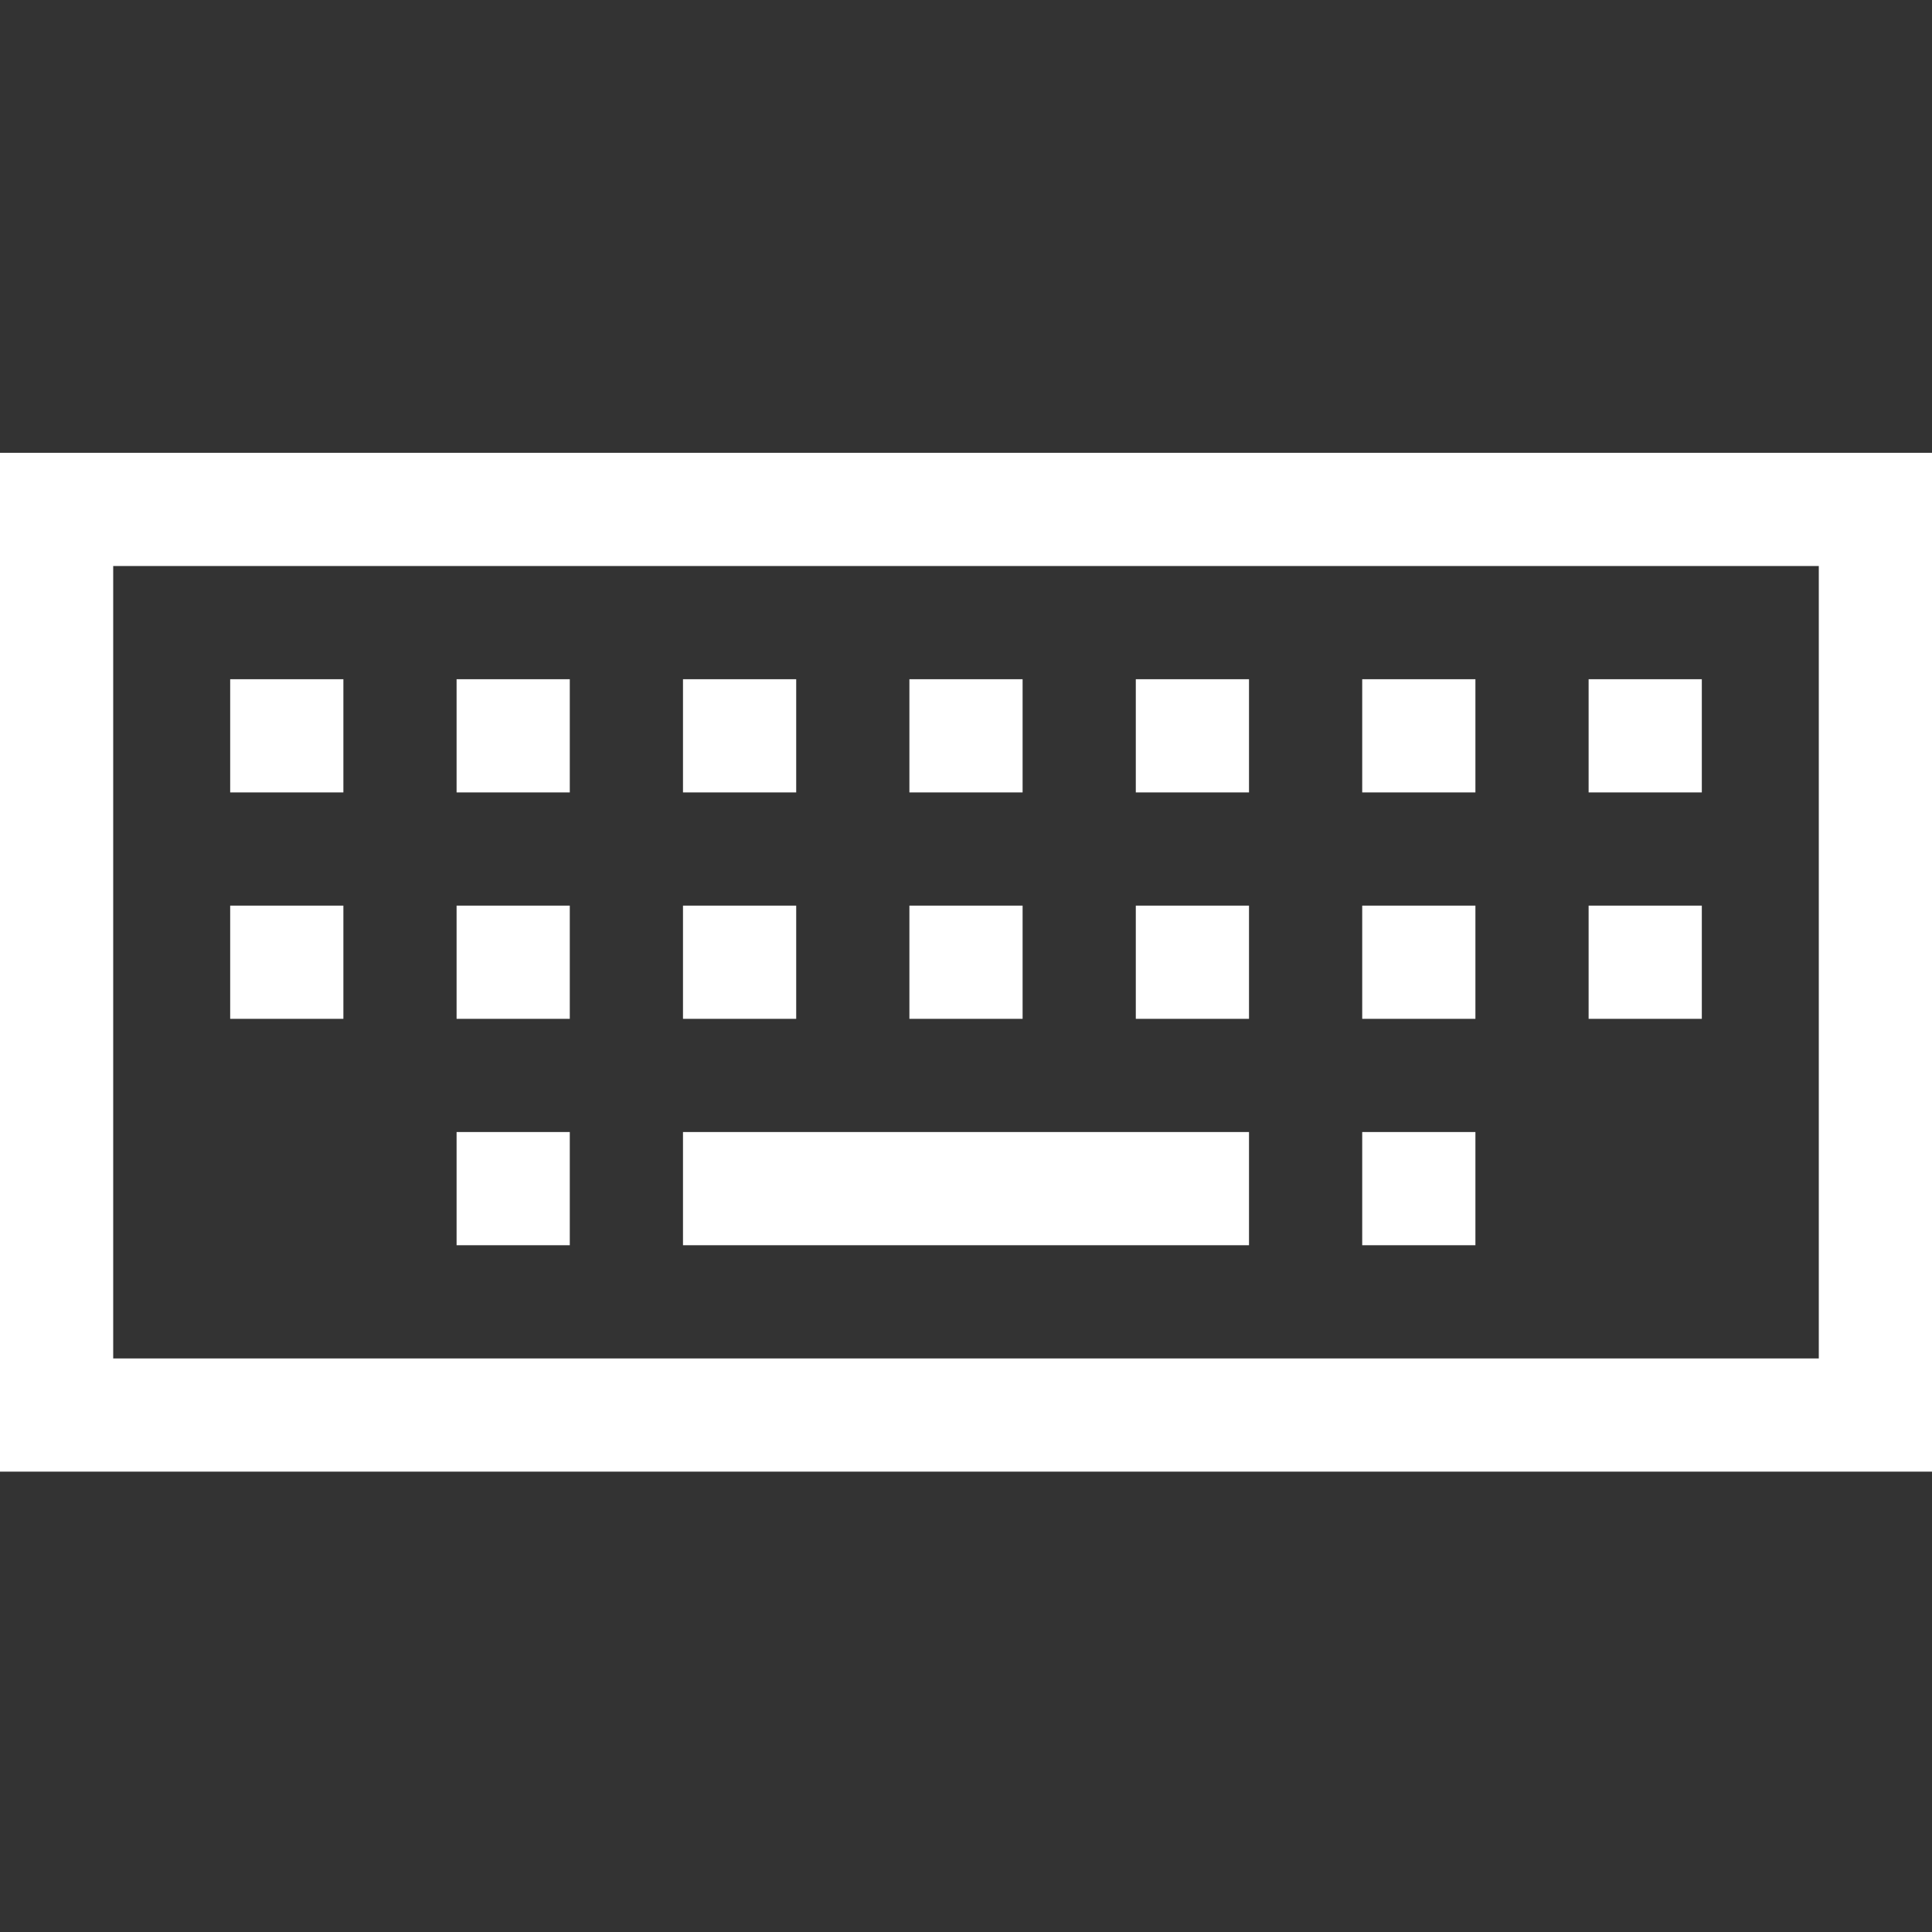 <?xml version="1.0"?>
<svg xmlns="http://www.w3.org/2000/svg" xmlns:xlink="http://www.w3.org/1999/xlink" xmlns:svgjs="http://svgjs.com/svgjs" version="1.1" width="512" height="512" x="0" y="0" viewBox="0 0 512 512" style="enable-background:new 0 0 512 512" xml:space="preserve" class=""><rect x="0" y="0" width="512" height="512" fill="#333333" stroke="none"/><g transform="matrix(1,0,0,1,0,120)"><path xmlns="http://www.w3.org/2000/svg" d="m0 0v270h512v-270zm482 240h-452v-210h452zm0 0" fill="#ffffff" data-original="#000000" style="" class=""/><path xmlns="http://www.w3.org/2000/svg" d="m361 180h30v30h-30zm0 0" fill="#ffffff" data-original="#000000" style="" class=""/><path xmlns="http://www.w3.org/2000/svg" d="m241 120h30v30h-30zm0 0" fill="#ffffff" data-original="#000000" style="" class=""/><path xmlns="http://www.w3.org/2000/svg" d="m301 120h30v30h-30zm0 0" fill="#ffffff" data-original="#000000" style="" class=""/><path xmlns="http://www.w3.org/2000/svg" d="m181 120h30v30h-30zm0 0" fill="#ffffff" data-original="#000000" style="" class=""/><path xmlns="http://www.w3.org/2000/svg" d="m121 180h30v30h-30zm0 0" fill="#ffffff" data-original="#000000" style="" class=""/><path xmlns="http://www.w3.org/2000/svg" d="m121 120h30v30h-30zm0 0" fill="#ffffff" data-original="#000000" style="" class=""/><path xmlns="http://www.w3.org/2000/svg" d="m61 120h30v30h-30zm0 0" fill="#ffffff" data-original="#000000" style="" class=""/><path xmlns="http://www.w3.org/2000/svg" d="m361 120h30v30h-30zm0 0" fill="#ffffff" data-original="#000000" style="" class=""/><path xmlns="http://www.w3.org/2000/svg" d="m421 120h30v30h-30zm0 0" fill="#ffffff" data-original="#000000" style="" class=""/><path xmlns="http://www.w3.org/2000/svg" d="m241 60h30v30h-30zm0 0" fill="#ffffff" data-original="#000000" style="" class=""/><path xmlns="http://www.w3.org/2000/svg" d="m301 60h30v30h-30zm0 0" fill="#ffffff" data-original="#000000" style="" class=""/><path xmlns="http://www.w3.org/2000/svg" d="m181 60h30v30h-30zm0 0" fill="#ffffff" data-original="#000000" style="" class=""/><path xmlns="http://www.w3.org/2000/svg" d="m121 60h30v30h-30zm0 0" fill="#ffffff" data-original="#000000" style="" class=""/><path xmlns="http://www.w3.org/2000/svg" d="m61 60h30v30h-30zm0 0" fill="#ffffff" data-original="#000000" style="" class=""/><path xmlns="http://www.w3.org/2000/svg" d="m361 60h30v30h-30zm0 0" fill="#ffffff" data-original="#000000" style="" class=""/><path xmlns="http://www.w3.org/2000/svg" d="m421 60h30v30h-30zm0 0" fill="#ffffff" data-original="#000000" style="" class=""/><path xmlns="http://www.w3.org/2000/svg" d="m181 180h150v30h-150zm0 0" fill="#ffffff" data-original="#000000" style="" class=""/></g></svg>
